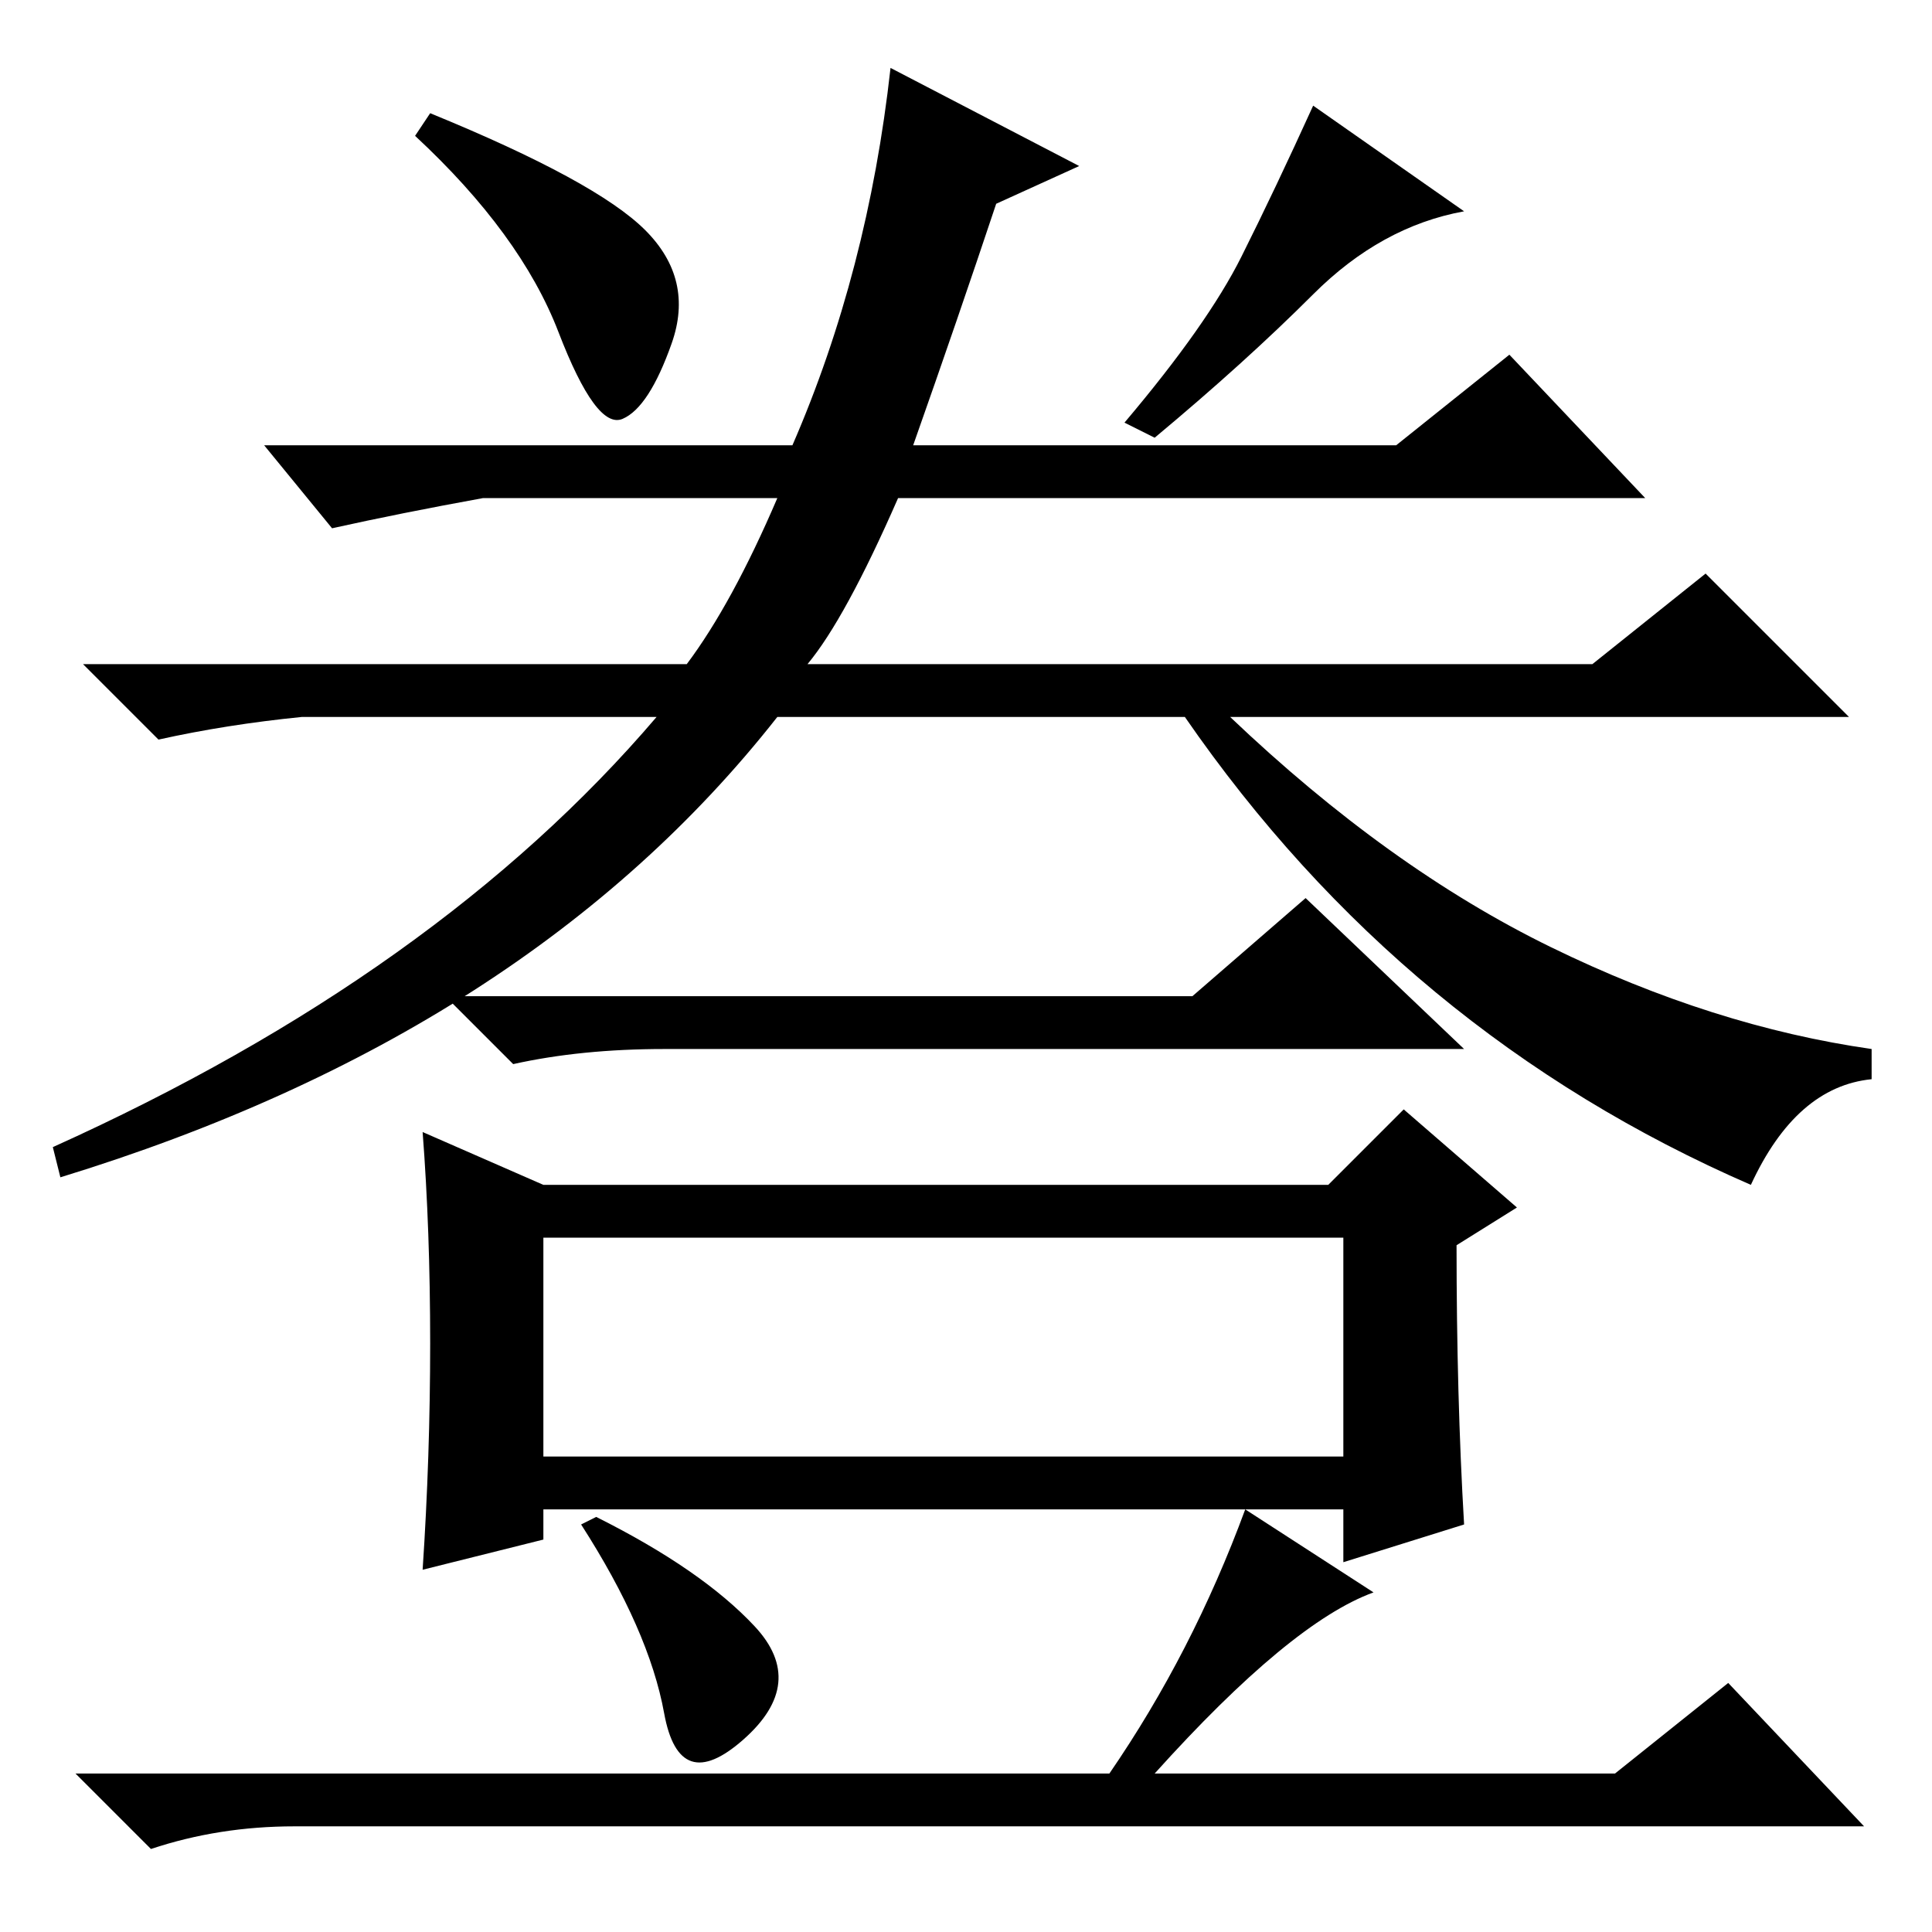 <?xml version="1.0" standalone="no"?>
<!DOCTYPE svg PUBLIC "-//W3C//DTD SVG 1.1//EN" "http://www.w3.org/Graphics/SVG/1.1/DTD/svg11.dtd" >
<svg xmlns="http://www.w3.org/2000/svg" xmlns:xlink="http://www.w3.org/1999/xlink" version="1.1" viewBox="0 -36 256 256">
  <g transform="matrix(1 0 0 -1 0 220)">
   <path fill="currentColor"
d="M57 241q22 -9 28.5 -15.5t3.5 -15t-6.5 -10t-8.5 11.5t-19 26zM218 190h-99q-7 -16 -12 -22h104l15 12l19 -19h-82q21 -20 42.5 -30.5t42.5 -13.5v-4q-10 -1 -16 -14q-46 20 -75 62h-54q-33 -42 -95 -61l-1 4q51 23 80 57h-47q-10 -1 -19 -3l-10 10h80q6 8 12 22h-39
q-11 -2 -20 -4l-9 11h70q10 23 13 50l25 -13l-11 -5q-5 -15 -11 -32h64l15 12zM194 228q-11 -2 -20 -11t-21 -19l-4 2q11 13 15.5 22t9.5 20zM158 124l15 13l21 -20h-106q-11 0 -20 -2l-9 9h99zM72 99h104l10 10l15 -13l-8 -5q0 -20 1 -37l-16 -5v7h-106v-4l-16 -4
q1 15 1 30t-1 28zM79 55q14 -7 21 -14.5t-1.5 -15t-10.5 3.5t-11 25zM182 45q-11 -4 -29 -24h61l15 12l18 -19h-208q-10 0 -19 -3l-10 10h137q11 16 18 35zM72 63h106v29h-106v-29z" />
  </g>

</svg>
